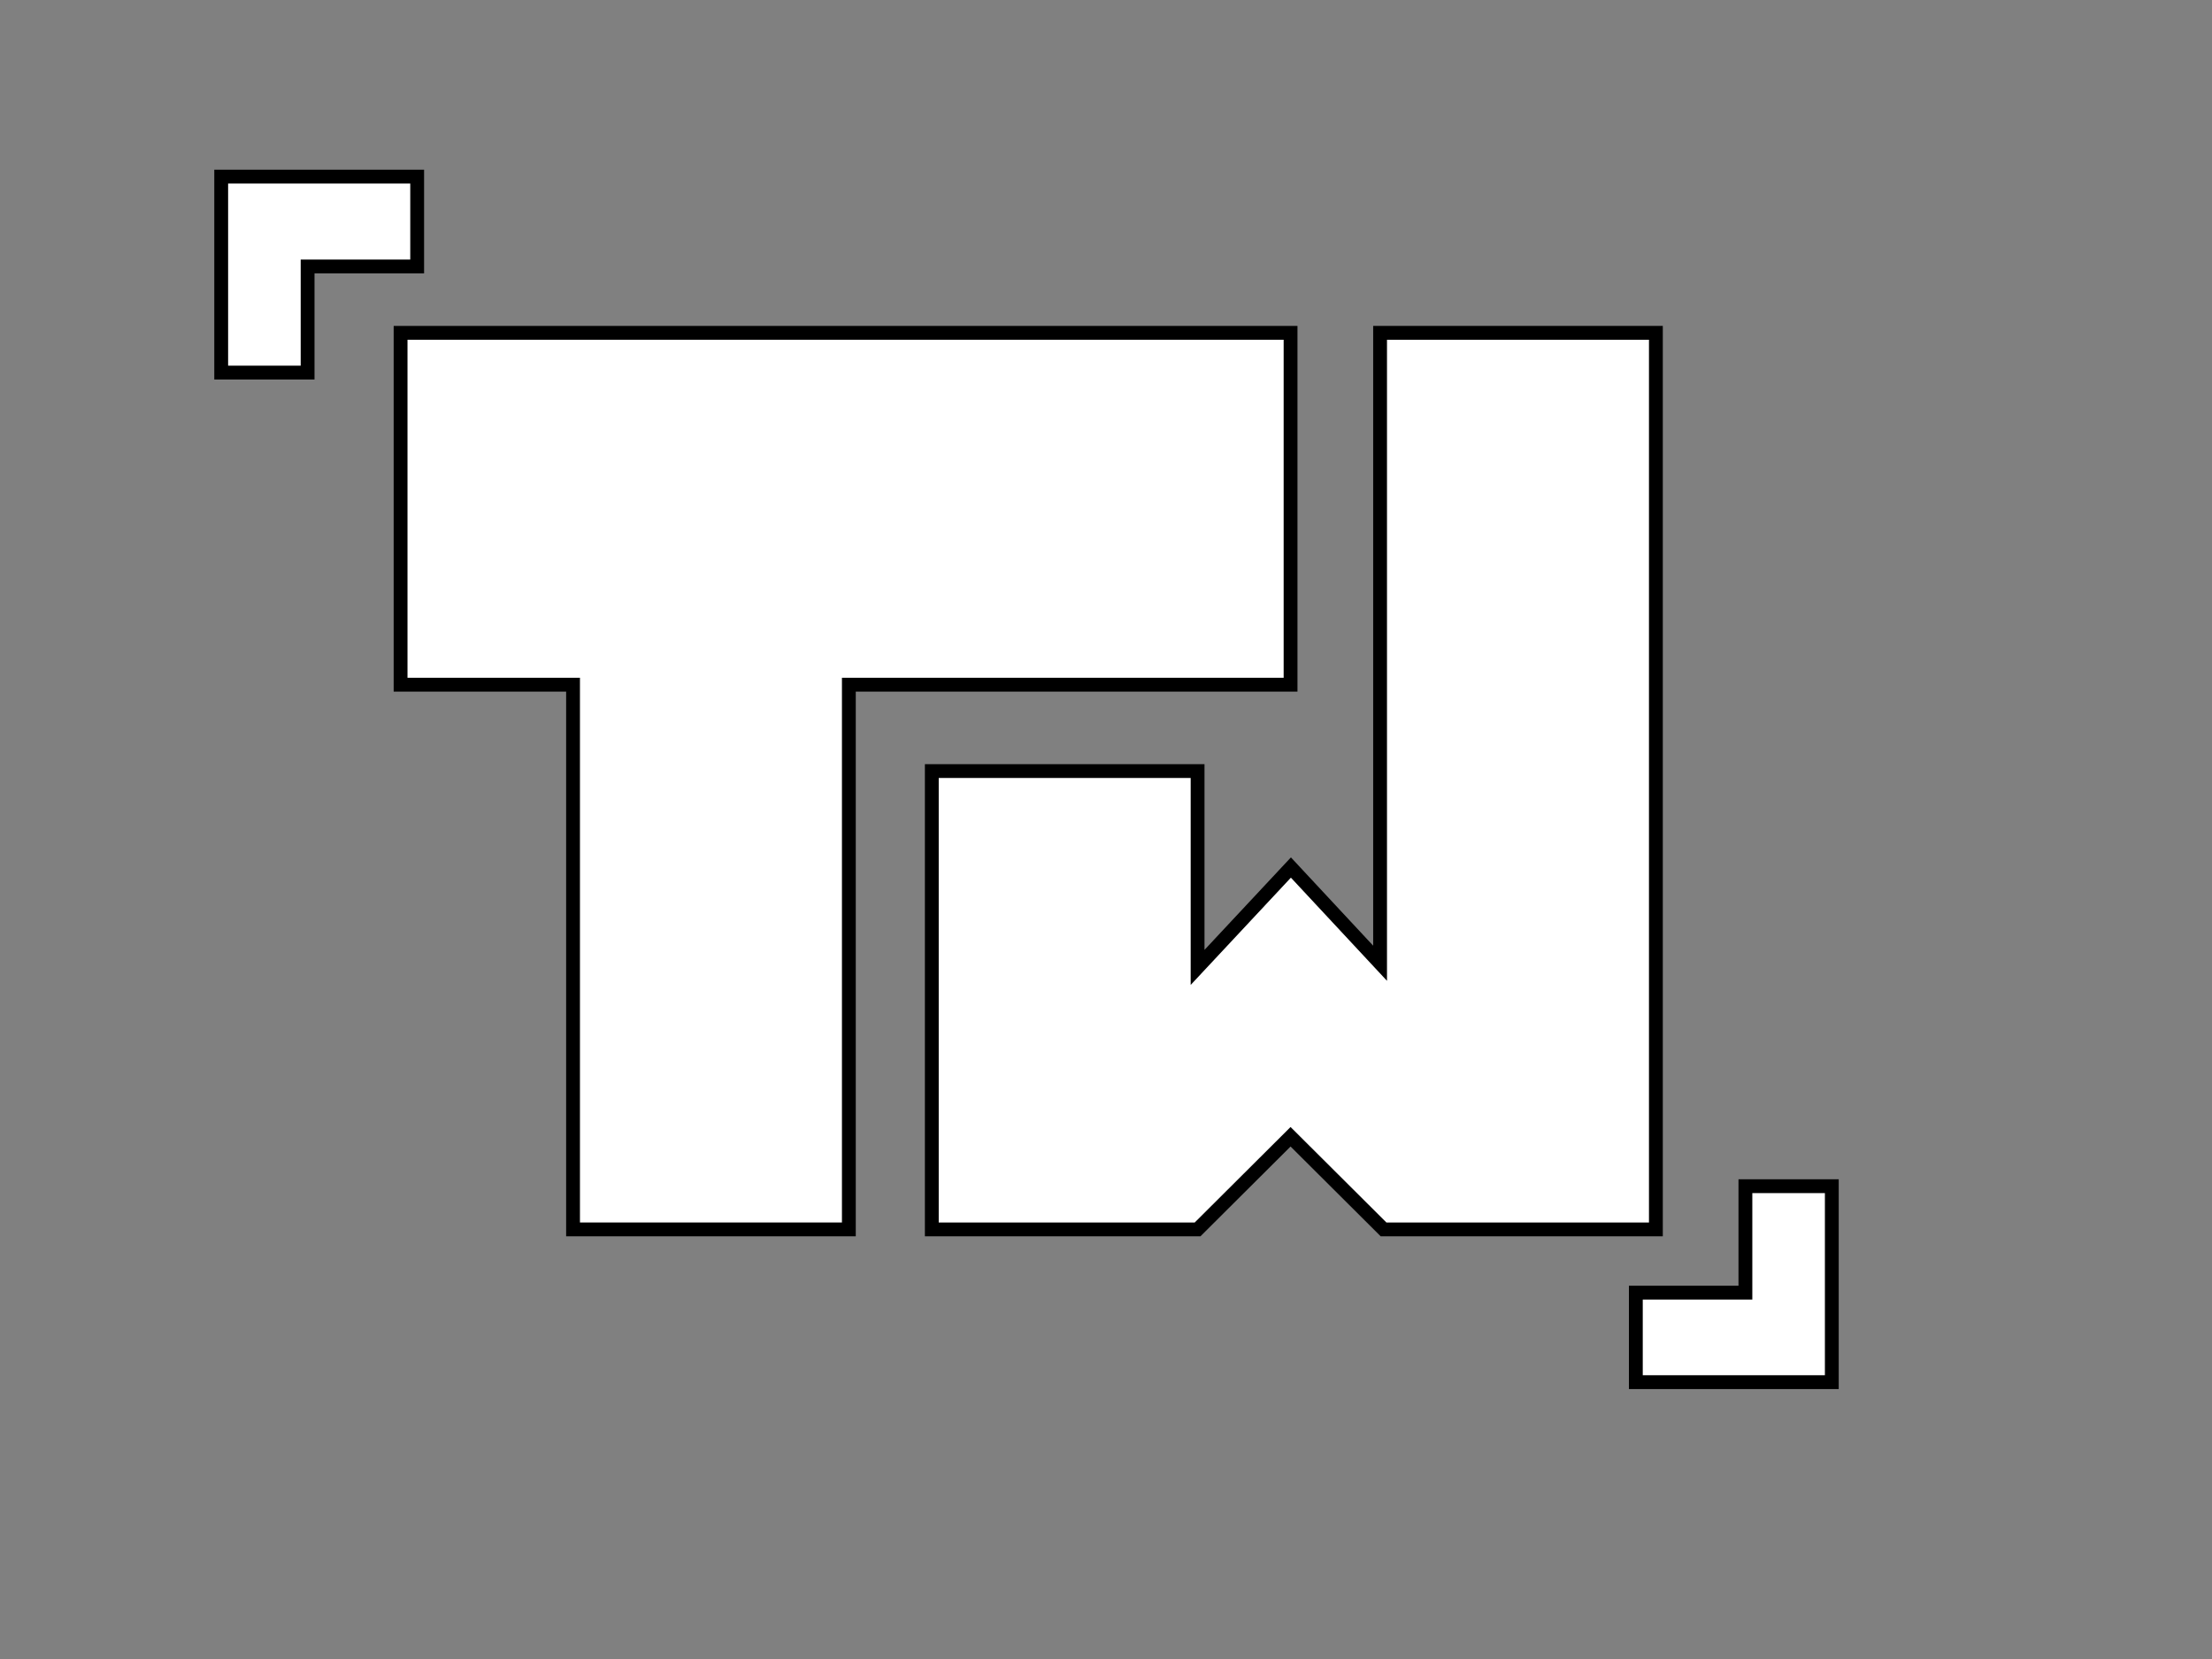 <?xml version="1.0" encoding="utf-8"?>
<!-- Generator: Adobe Illustrator 22.0.1, SVG Export Plug-In . SVG Version: 6.00 Build 0)  -->
<svg version="1.1" id="AI_layer" xmlns="http://www.w3.org/2000/svg" xmlns:xlink="http://www.w3.org/1999/xlink" x="0px" y="0px"
	 viewBox="0 0 640 480" style="enable-background:new 0 0 640 480;" xml:space="preserve">
<rect x="0" y="0" width="640" height="480" fill="#808080" stroke="none"/>
<style type="text/css">
	.st0{stroke:#000000;stroke-width:4;stroke-miterlimit:10;}
	.st1{fill:#FFFFFF;stroke:#000000;stroke-width:0.75;stroke-miterlimit:10;}
	.st2{fill:url(#SVGID_1_);stroke:#000000;stroke-width:4;stroke-miterlimit:10;}
	.st3{fill:url(#SVGID_2_);stroke:#000000;stroke-width:4;stroke-miterlimit:10;}
	.st4{fill:#FFFFFF;stroke:#000000;stroke-width:4;stroke-miterlimit:10;}
</style>
<rect x="42" y="722.4" class="st0" width="184" height="141.5"/>
<polygon class="st1" points="161.5,745 161.5,782.6 114.3,782.6 114.3,840.8 84.8,840.8 84.8,782.6 66.4,782.6 66.4,745 "/>
<polygon class="st1" points="202,745 202,840.8 172.9,840.8 172.5,840.5 163,830.9 153,840.8 153,840.8 124.6,840.8 124.6,791.9 
	153,791.9 153,812.8 163,802.1 172.5,812.4 172.5,745 "/>
<radialGradient id="SVGID_1_" cx="322.542" cy="710.684" r="64.061" gradientUnits="userSpaceOnUse">
	<stop  offset="0" style="stop-color:#FFFFFF"/>
	<stop  offset="8.510864e-02" style="stop-color:#FFEDD8"/>
	<stop  offset="0.208" style="stop-color:#FFD5A7"/>
	<stop  offset="0.335" style="stop-color:#FFC17D"/>
	<stop  offset="0.462" style="stop-color:#FFB05B"/>
	<stop  offset="0.591" style="stop-color:#FFA340"/>
	<stop  offset="0.722" style="stop-color:#FF9A2D"/>
	<stop  offset="0.857" style="stop-color:#FF9522"/>
	<stop  offset="1" style="stop-color:#FF931E"/>
</radialGradient>
<polygon class="st2" points="386.4,646.4 386.4,696.9 323,696.9 323,775 283.5,775 283.5,696.9 258.7,696.9 258.7,646.4 "/>
<radialGradient id="SVGID_2_" cx="386.841" cy="710.684" r="58.436" gradientUnits="userSpaceOnUse">
	<stop  offset="0" style="stop-color:#FFFFFF"/>
	<stop  offset="8.510864e-02" style="stop-color:#FFEDD8"/>
	<stop  offset="0.208" style="stop-color:#FFD5A7"/>
	<stop  offset="0.335" style="stop-color:#FFC17D"/>
	<stop  offset="0.462" style="stop-color:#FFB05B"/>
	<stop  offset="0.591" style="stop-color:#FFA340"/>
	<stop  offset="0.722" style="stop-color:#FF9A2D"/>
	<stop  offset="0.857" style="stop-color:#FF9522"/>
	<stop  offset="1" style="stop-color:#FF931E"/>
</radialGradient>
<polygon class="st3" points="438.8,646.4 438.8,775 399.7,775 399.2,774.5 386.4,761.7 373,775 373,775 334.9,775 334.9,709.3 
	373,709.3 373,737.4 386.4,723.1 399.2,736.8 399.2,646.4 "/>
<polygon class="st4" points="261.1,624 261.1,636.9 245.4,636.9 245.4,652.1 233,652.1 233,624 "/>
<polygon class="st4" points="435.9,796.9 435.9,784 451.6,784 451.6,768.8 464,768.8 464,796.9 "/>
<polygon class="st4" points="373.4,96.3 373.4,198.1 245.6,198.1 245.6,355.7 165.8,355.7 165.8,198.1 115.9,198.1 115.9,96.3 "/>
<polygon class="st4" points="479.1,96.3 479.1,355.7 400.3,355.7 399.3,354.7 373.4,328.9 346.5,355.7 346.5,355.7 269.6,355.7 
	269.6,223.1 346.5,223.1 346.5,279.9 373.5,251 399.3,278.7 399.3,96.3 "/>
<polygon class="st4" points="120.7,51.1 120.7,77.1 89,77.1 89,107.8 64,107.8 64,51.1 "/>
<polygon class="st4" points="473.3,399.9 473.3,374 505,374 505,343.2 530,343.2 530,399.9 "/>
</svg>
